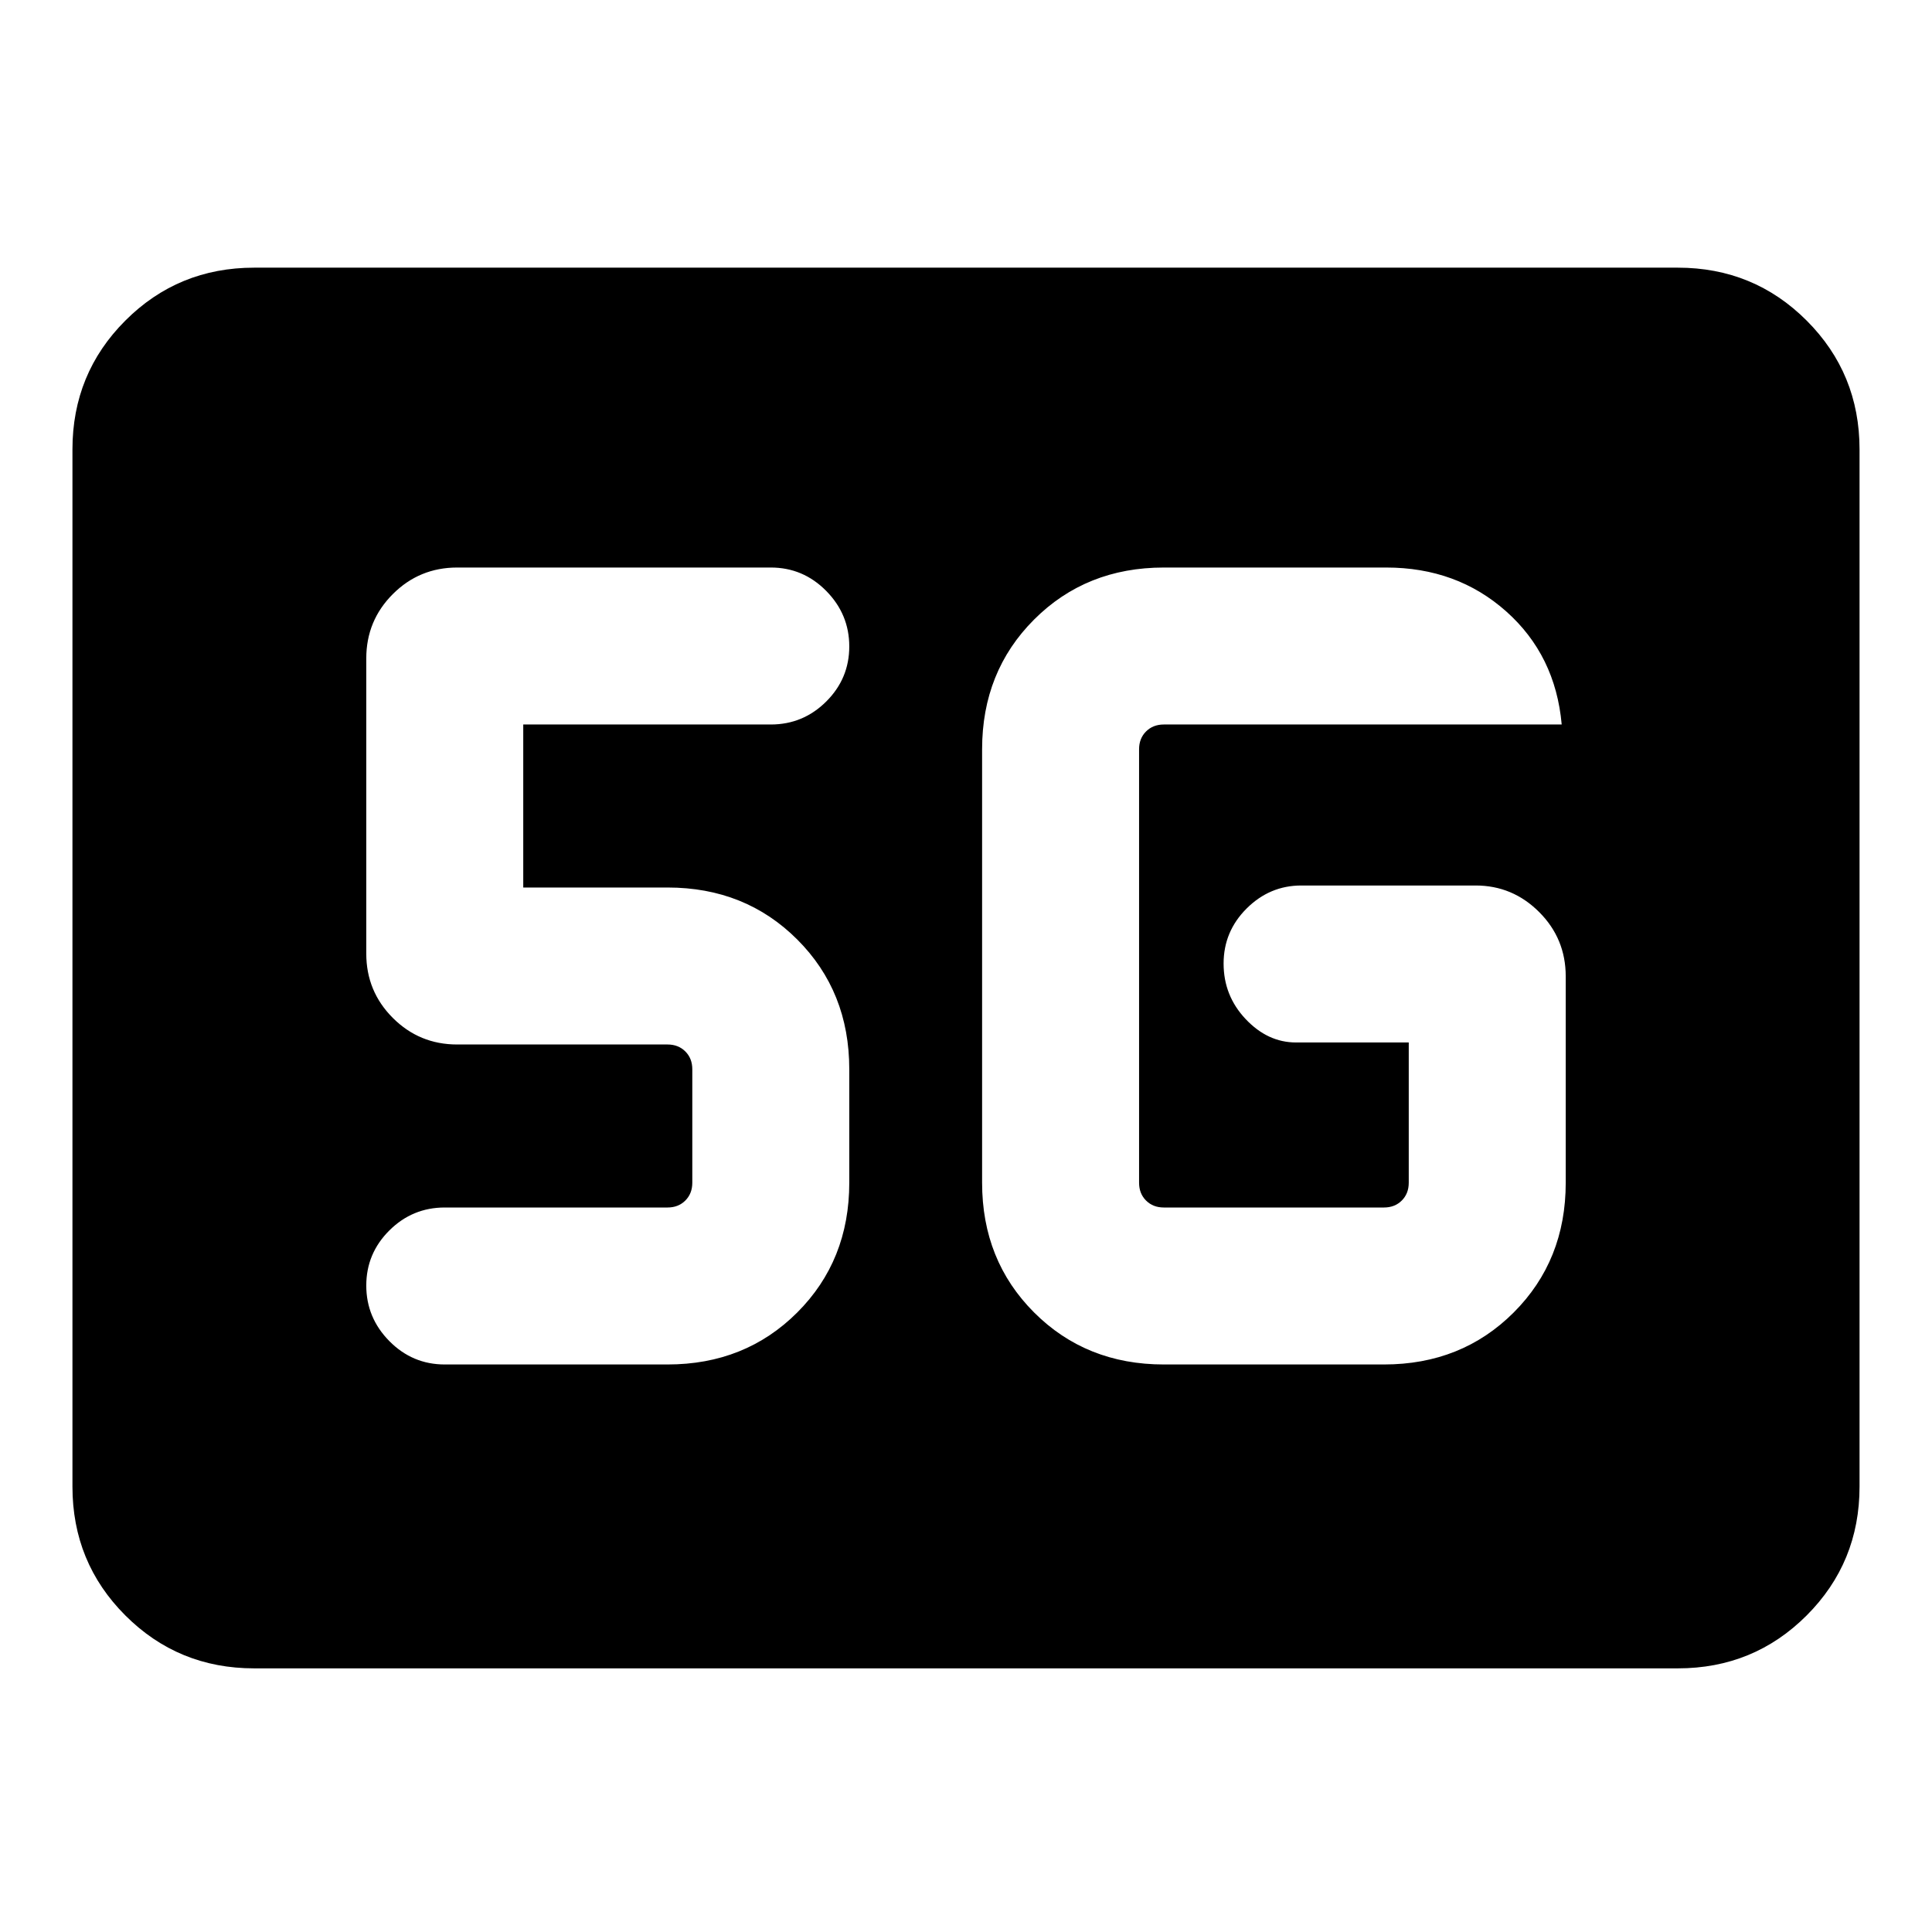 <svg xmlns="http://www.w3.org/2000/svg" height="20" viewBox="0 96 960 960" width="20"><path d="M126.309 924.999q-37.733 0-64.02-26.288Q36 872.424 36 834.691V319.309q0-37.733 26.288-64.02 26.287-26.288 64.02-26.288h707.382q37.733 0 64.02 26.288 26.288 26.287 26.288 64.02v515.382q0 37.733-26.288 64.02-26.287 26.288-64.02 26.288H126.309Zm451.999-151h109.384q38.623 0 64.465-25.842 25.842-25.842 25.842-64.465V581.154q0-18.761-13.196-31.957-13.196-13.196-31.552-13.196h-86.657q-15.664 0-27.129 11.404Q608 558.81 608 574.789q0 15.98 10.965 27.595 10.965 11.615 25.034 11.615h56.002v69.693q0 5.385-3.462 8.847-3.462 3.462-8.847 3.462H578.308q-5.385 0-8.847-3.462-3.462-3.462-3.462-8.847V468.308q0-5.385 3.462-8.847 3.462-3.462 8.847-3.462h197.691q-3.077-34.392-27.573-56.195-24.496-21.803-59.657-21.803H578.308q-38.623 0-64.465 25.842-25.842 25.842-25.842 64.465v215.384q0 38.623 25.842 64.465 25.842 25.842 64.465 25.842Zm-246.616 0q38.623 0 64.465-25.842 25.842-25.842 25.842-64.465v-56.384q0-38.623-25.842-64.465-25.842-25.842-64.465-25.842h-71.693v-81.002H383q16.069 0 27.534-11.404 11.465-11.405 11.465-27.384 0-15.98-11.465-27.595-11.465-11.615-27.534-11.615H227.154q-18.761 0-31.957 13.196-13.196 13.196-13.196 31.957v146.692q0 18.761 13.196 31.957 13.196 13.196 31.957 13.196h104.538q5.385 0 8.847 3.462 3.462 3.462 3.462 8.847v56.384q0 5.385-3.462 8.847-3.462 3.462-8.847 3.462H221q-16.069 0-27.534 11.404-11.465 11.405-11.465 27.384 0 15.98 11.465 27.595 11.465 11.615 27.534 11.615h110.692Z"/></svg>